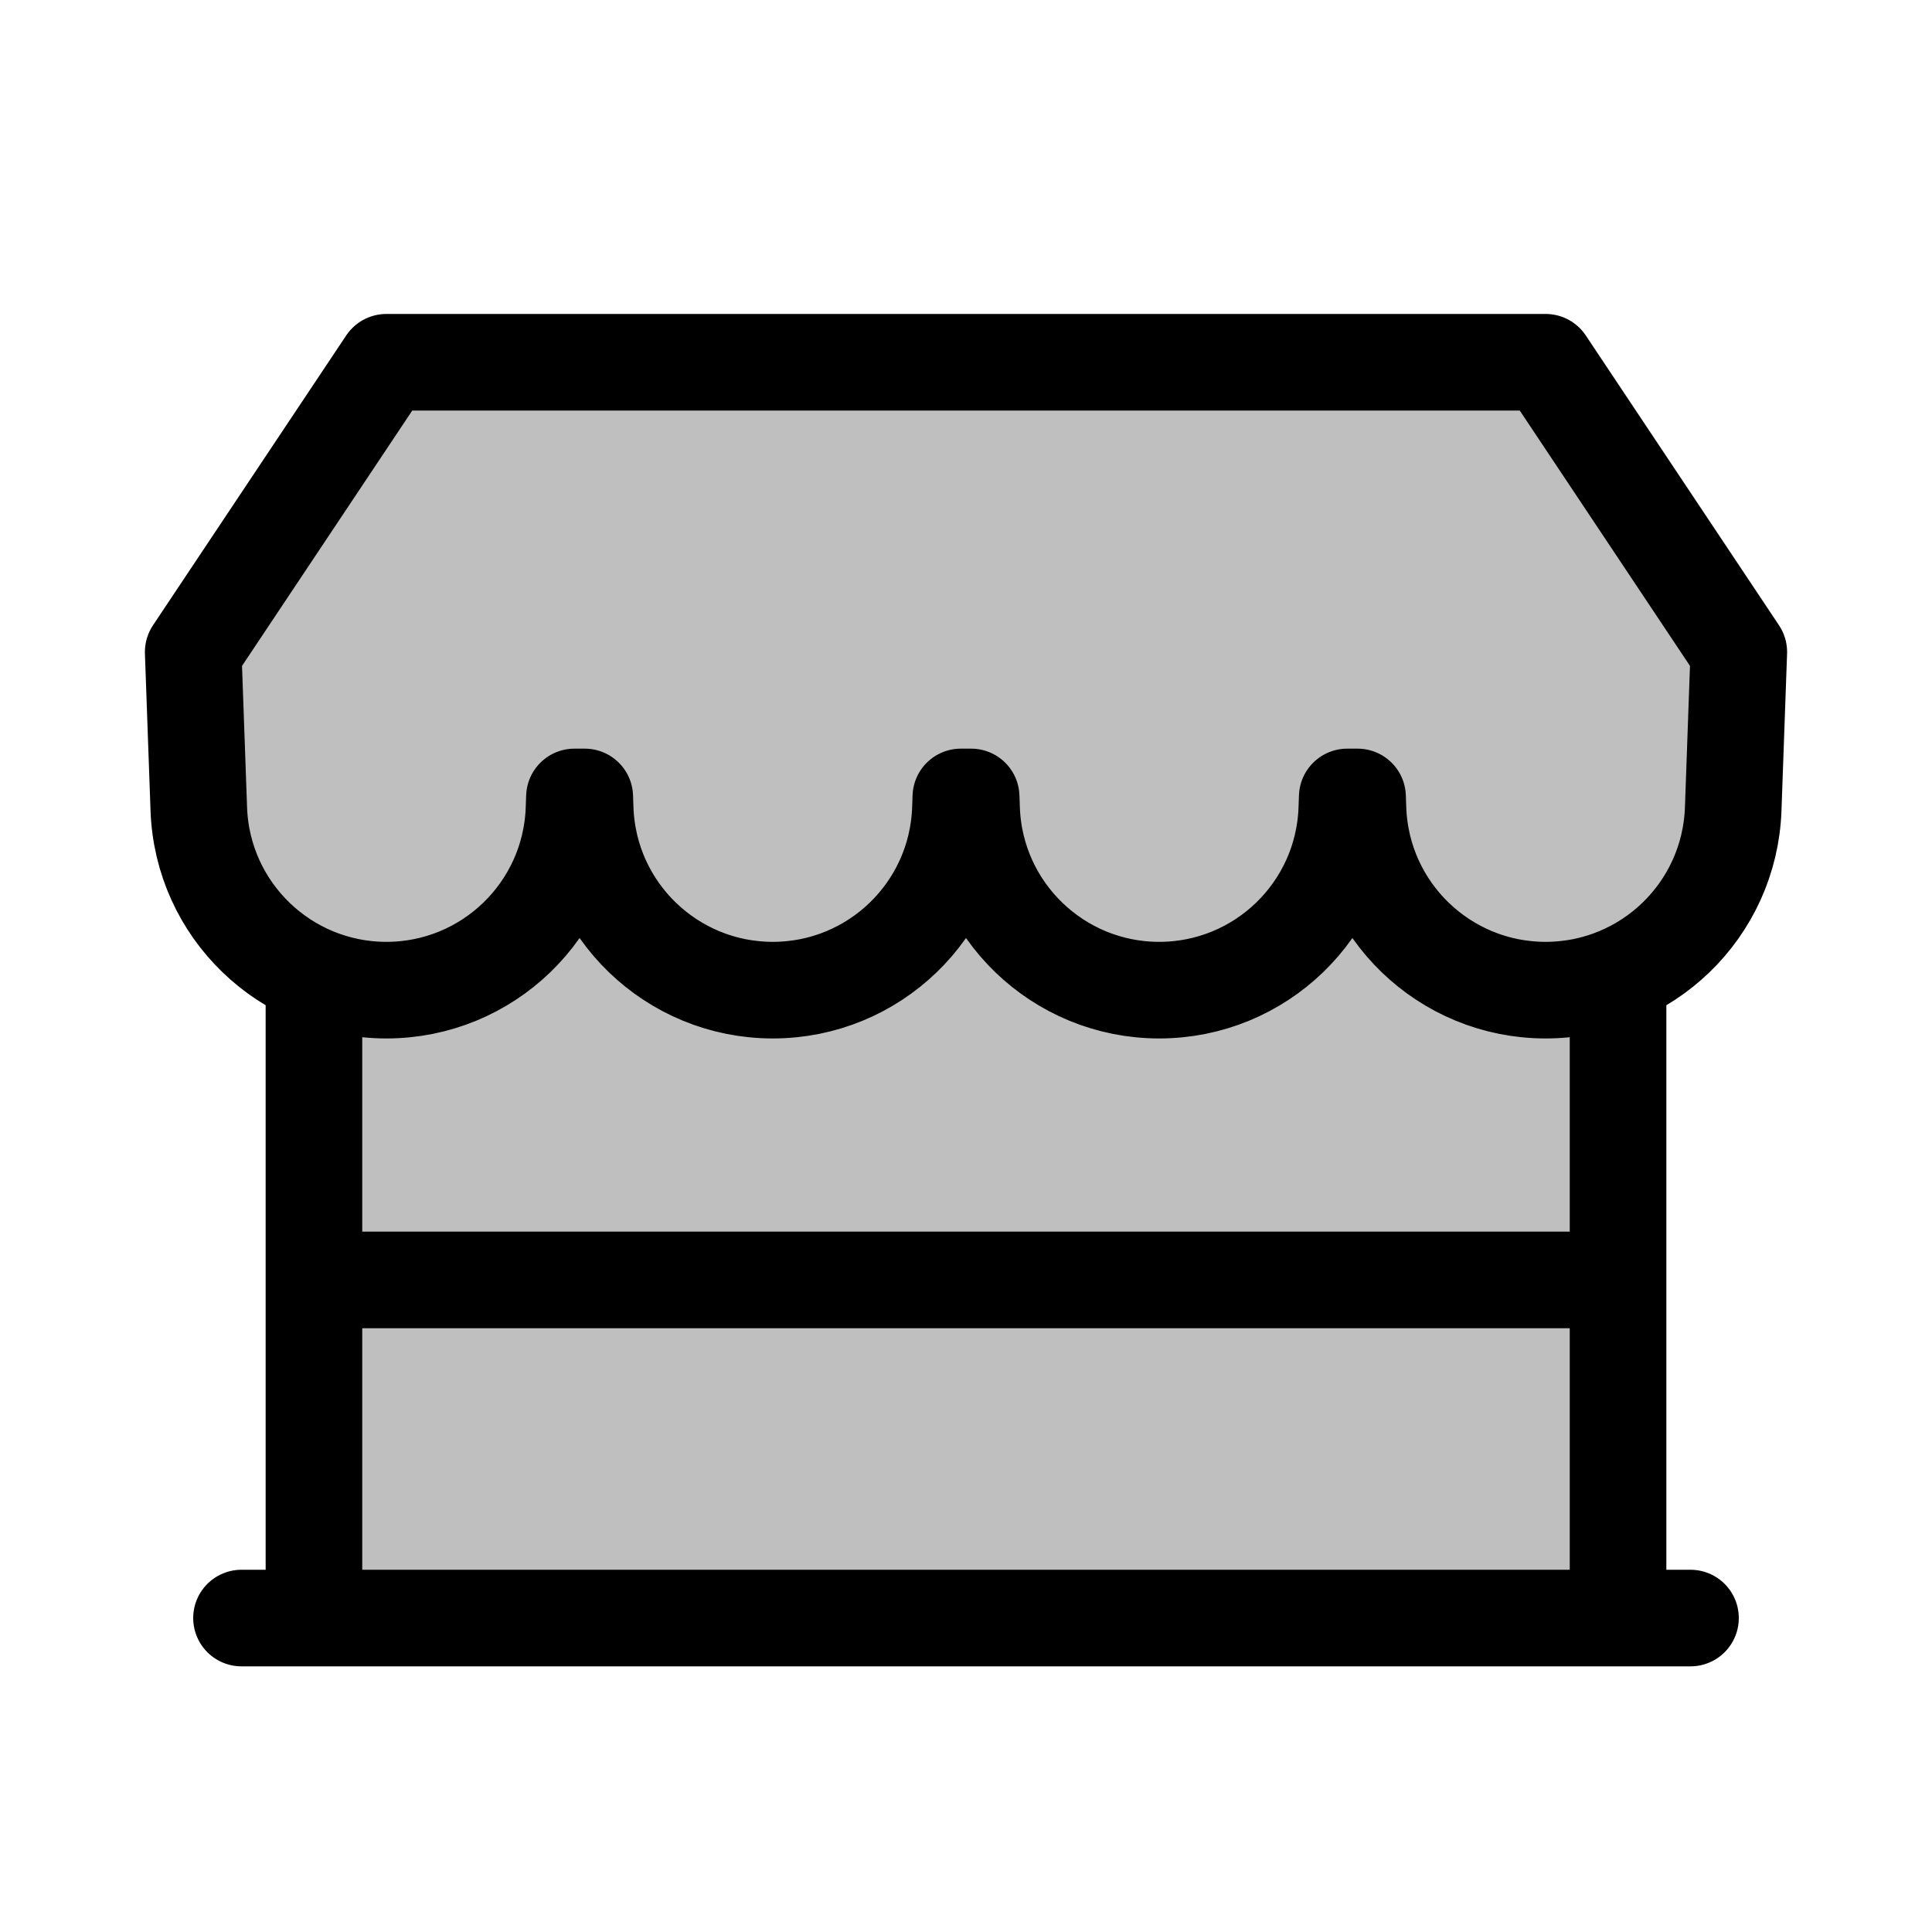 <svg viewBox="0 0 80 80" fill="none">
  <path d="M13 40.4C13.924 40.786 14.938 41 16 41C20.185 41 23.618 37.687 23.768 33.505L23.786 33H24.214L24.232 33.505C24.382 37.687 27.815 41 32 41C36.185 41 39.618 37.687 39.768 33.505L39.786 33H40.214L40.232 33.505C40.382 37.687 43.815 41 48 41C52.185 41 55.618 37.687 55.768 33.505L55.786 33H56.214L56.232 33.505C56.382 37.687 59.815 41 64 41C65.062 41 66.076 40.786 67 40.4V67H13V40.4Z" fill="currentColor" fill-opacity="0.25" />
  <path d="M16 15L8 27L8.232 33.505C8.382 37.687 11.815 41 16 41C20.185 41 23.618 37.687 23.768 33.505L23.786 33H24.214L24.232 33.505C24.382 37.687 27.815 41 32 41C36.185 41 39.618 37.687 39.768 33.505L39.786 33H40.214L40.232 33.505C40.382 37.687 43.815 41 48 41C52.185 41 55.618 37.687 55.768 33.505L55.786 33H56.214L56.232 33.505C56.382 37.687 59.815 41 64 41C68.185 41 71.618 37.687 71.768 33.505L72 27L64 15H16Z" fill="currentColor" fill-opacity="0.25" />
  <path d="M70 67H10M16 41C14.938 41 13.924 40.786 13 40.4V67H67V40.4C66.076 40.786 65.062 41 64 41M16 41C20.185 41 23.618 37.687 23.768 33.505L23.786 33H24.214L24.232 33.505C24.382 37.687 27.815 41 32 41C36.185 41 39.618 37.687 39.768 33.505L39.786 33H40.214L40.232 33.505C40.382 37.687 43.815 41 48 41C52.185 41 55.618 37.687 55.768 33.505L55.786 33H56.214L56.232 33.505C56.382 37.687 59.815 41 64 41M16 41C11.815 41 8.382 37.687 8.232 33.505L8 27L16 15H64L72 27L71.768 33.505C71.618 37.687 68.185 41 64 41M67 53H13" stroke="currentColor" stroke-width="4" stroke-linecap="round" stroke-linejoin="round" />
</svg>